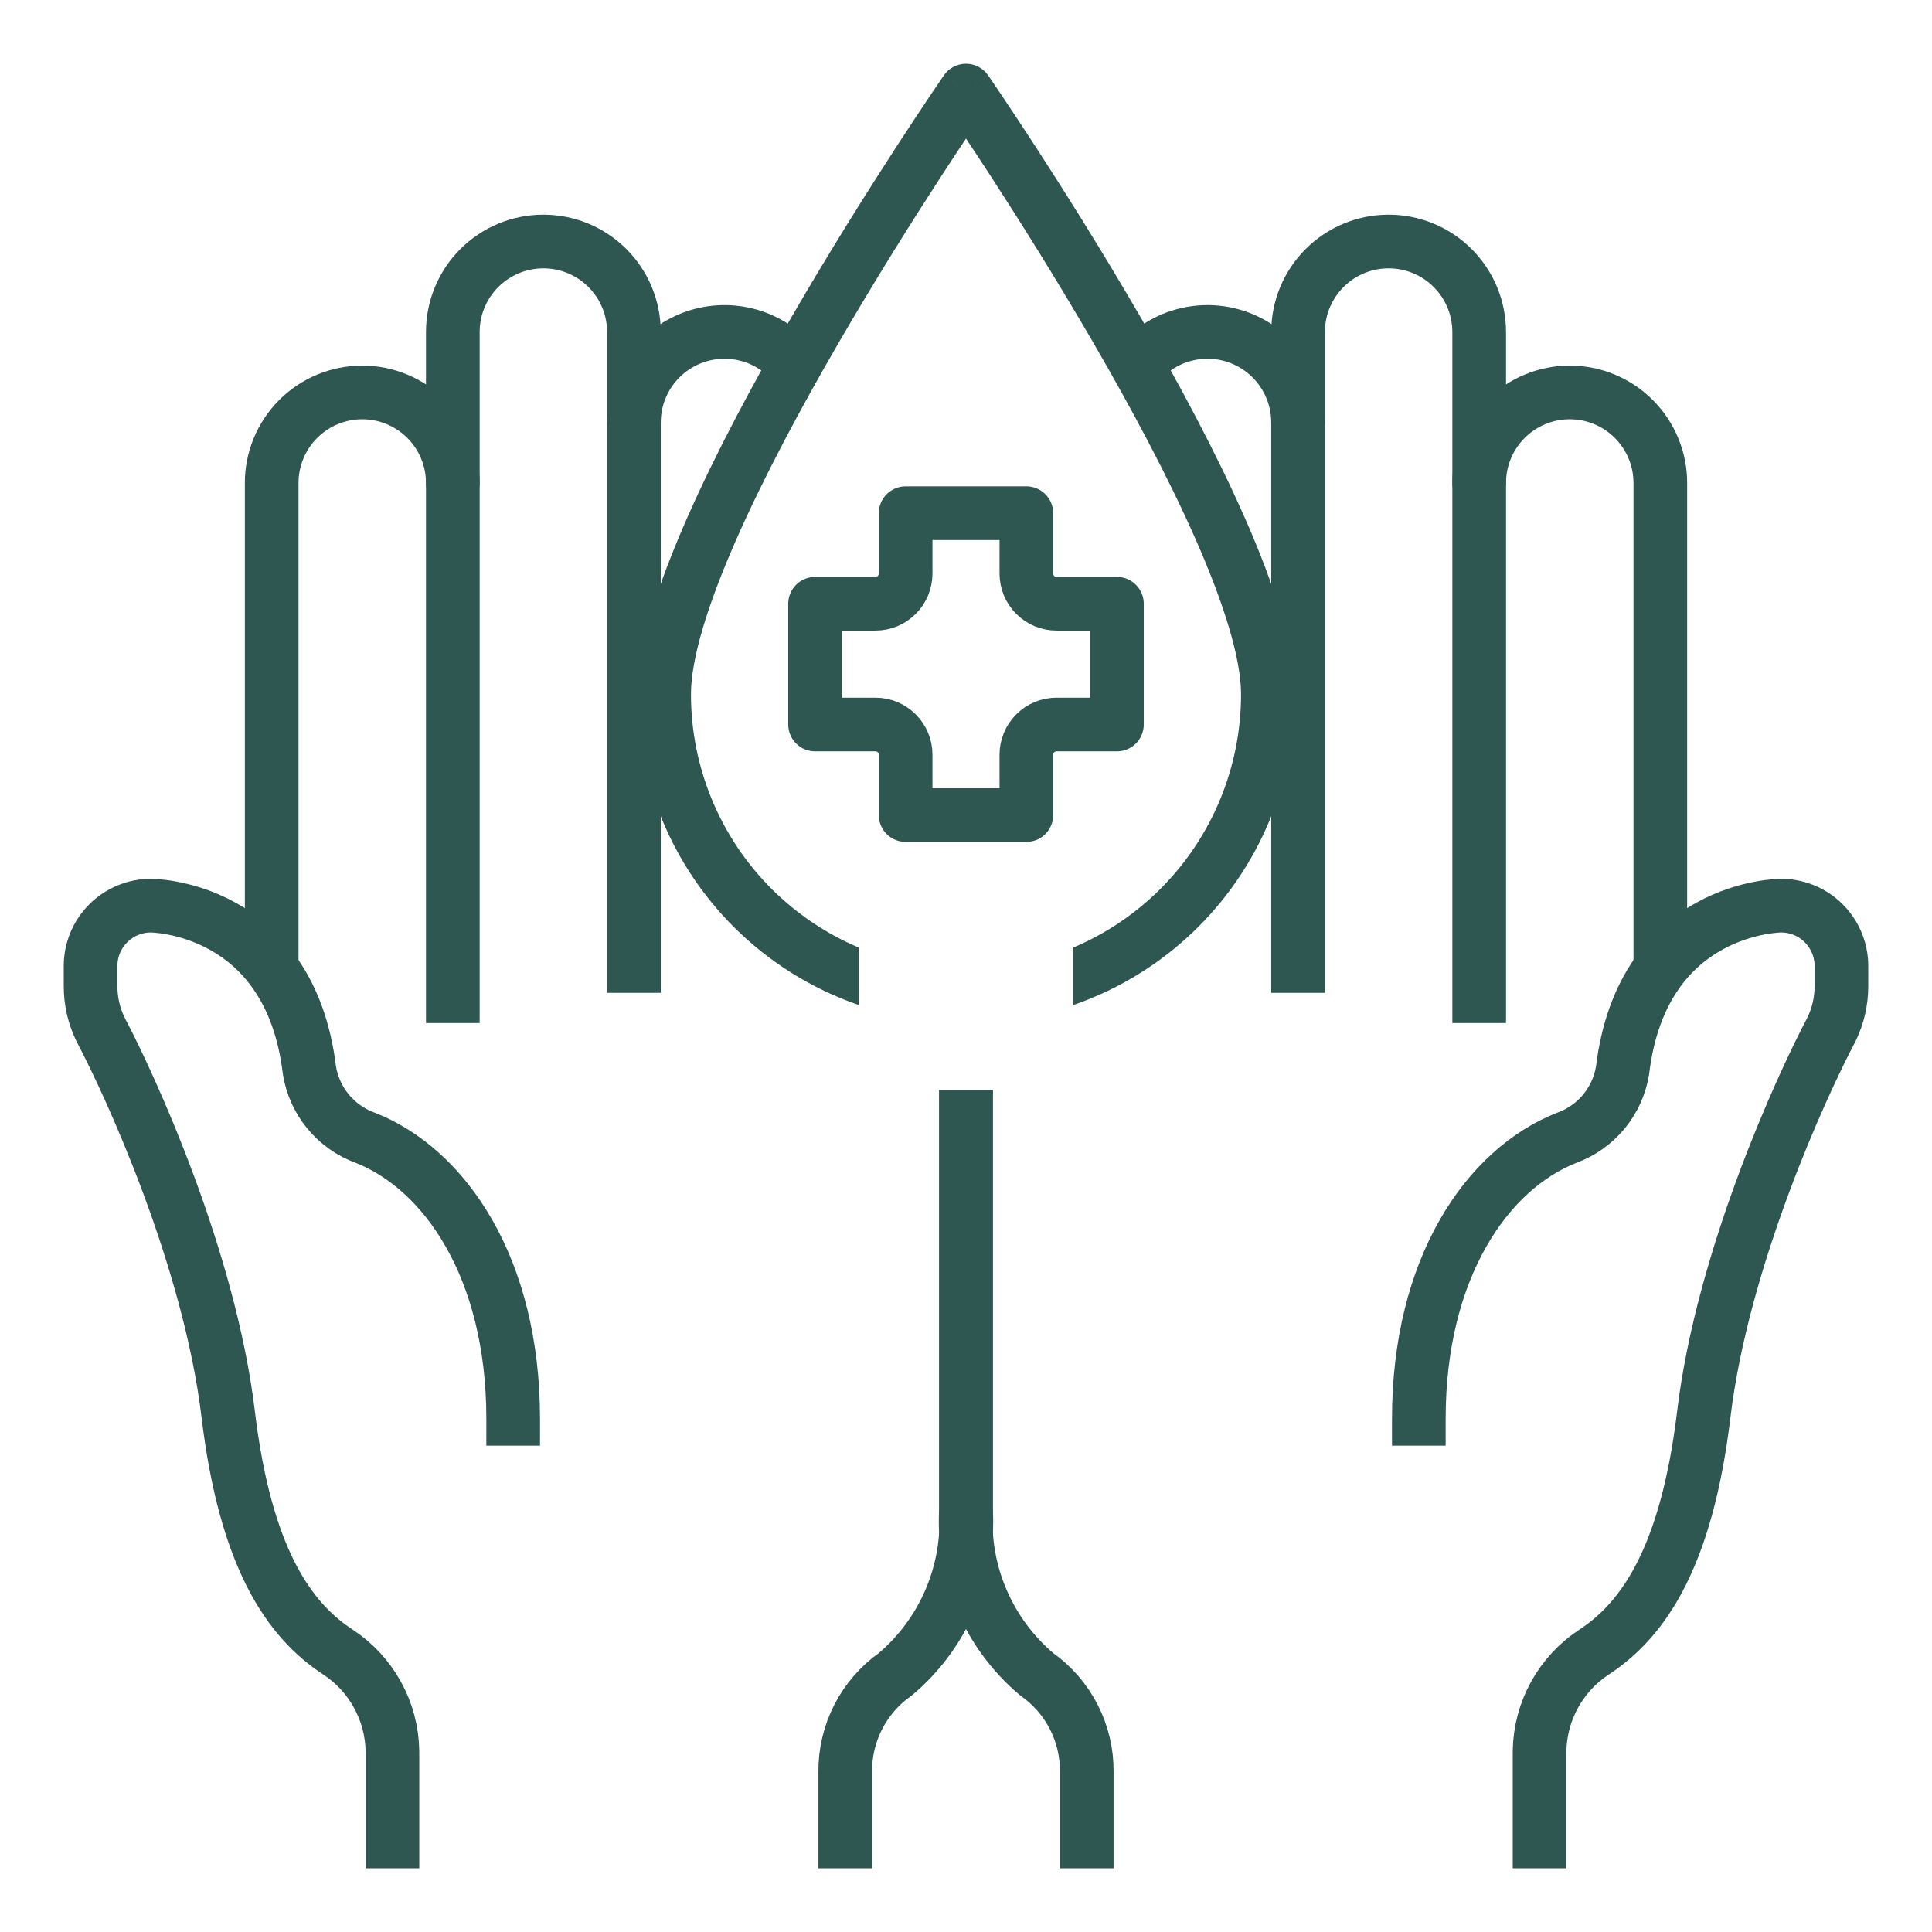 <svg width="90" height="90" viewBox="0 0 90 90" fill="none" xmlns="http://www.w3.org/2000/svg">
<path d="M23.906 66.094C23.906 59.062 20.728 54.464 17.016 53.002C16.34 52.757 15.743 52.335 15.285 51.782C14.828 51.227 14.527 50.561 14.414 49.852C13.486 42.188 7.031 42.188 7.031 42.188C6.285 42.188 5.57 42.484 5.043 43.011C4.515 43.539 4.219 44.254 4.219 45V45.928C4.217 46.63 4.376 47.322 4.683 47.953C6.089 50.611 9.759 58.627 10.631 65.883C11.433 72.548 13.444 75.459 15.75 76.964C16.514 77.467 17.144 78.149 17.585 78.95C18.026 79.751 18.265 80.648 18.281 81.562V85.781" stroke="#2F5752" stroke-width="2.5" stroke-linecap="square" stroke-linejoin="round"/>
<path d="M21.094 22.5C21.094 21.381 20.649 20.308 19.858 19.517C19.067 18.726 17.994 18.281 16.875 18.281C15.756 18.281 14.683 18.726 13.892 19.517C13.101 20.308 12.656 21.381 12.656 22.5V45" stroke="#2F5752" stroke-width="2.5" stroke-linecap="round" stroke-linejoin="round"/>
<path d="M21.094 46.406V15.469C21.094 14.35 21.538 13.277 22.329 12.486C23.121 11.694 24.194 11.25 25.312 11.25C26.431 11.25 27.504 11.694 28.296 12.486C29.087 13.277 29.531 14.35 29.531 15.469V45" stroke="#2F5752" stroke-width="2.5" stroke-linecap="square" stroke-linejoin="round"/>
<path d="M45 52.031V70.312C45.087 71.76 44.834 73.208 44.263 74.541C43.692 75.874 42.818 77.055 41.71 77.991C40.98 78.504 40.387 79.187 39.98 79.981C39.573 80.774 39.366 81.655 39.375 82.547V85.781" stroke="#2F5752" stroke-width="2.5" stroke-linecap="square" stroke-linejoin="round"/>
<path d="M29.531 19.688C29.53 18.832 29.789 17.996 30.274 17.291C30.759 16.586 31.446 16.045 32.246 15.74C33.045 15.435 33.918 15.38 34.75 15.583C35.581 15.785 36.331 16.236 36.9 16.875" stroke="#2F5752" stroke-width="2.5" stroke-linecap="round" stroke-linejoin="round"/>
<path d="M66.094 66.094C66.094 59.062 69.272 54.464 72.984 53.002C73.66 52.757 74.257 52.335 74.715 51.782C75.172 51.227 75.473 50.561 75.586 49.852C76.514 42.188 82.969 42.188 82.969 42.188C83.715 42.188 84.43 42.484 84.957 43.011C85.485 43.539 85.781 44.254 85.781 45V45.928C85.783 46.63 85.624 47.322 85.317 47.953C83.911 50.611 80.241 58.627 79.369 65.883C78.567 72.548 76.556 75.459 74.25 76.964C73.486 77.467 72.856 78.149 72.415 78.95C71.974 79.751 71.735 80.648 71.719 81.562V85.781" stroke="#2F5752" stroke-width="2.5" stroke-linecap="square" stroke-linejoin="round"/>
<path d="M68.906 22.5C68.906 21.381 69.351 20.308 70.142 19.517C70.933 18.726 72.006 18.281 73.125 18.281C74.244 18.281 75.317 18.726 76.108 19.517C76.899 20.308 77.344 21.381 77.344 22.5V45" stroke="#2F5752" stroke-width="2.5" stroke-linecap="round" stroke-linejoin="round"/>
<path d="M68.906 46.406V15.469C68.906 14.35 68.462 13.277 67.671 12.486C66.879 11.694 65.806 11.25 64.688 11.25C63.569 11.25 62.496 11.694 61.704 12.486C60.913 13.277 60.469 14.35 60.469 15.469V45" stroke="#2F5752" stroke-width="2.5" stroke-linecap="square" stroke-linejoin="round"/>
<path d="M45 52.031V70.312C44.914 71.76 45.166 73.208 45.737 74.541C46.309 75.874 47.183 77.055 48.291 77.991C49.02 78.504 49.614 79.187 50.02 79.981C50.427 80.774 50.635 81.655 50.625 82.547V85.781" stroke="#2F5752" stroke-width="2.5" stroke-linecap="square" stroke-linejoin="round"/>
<path d="M60.468 19.688C60.47 18.832 60.211 17.996 59.726 17.291C59.241 16.586 58.553 16.045 57.754 15.74C56.955 15.435 56.081 15.38 55.25 15.583C54.419 15.785 53.669 16.236 53.1 16.875" stroke="#2F5752" stroke-width="2.5" stroke-linecap="round" stroke-linejoin="round"/>
<path d="M52.031 28.125V33.75H49.219C48.846 33.75 48.488 33.898 48.224 34.162C47.961 34.426 47.812 34.783 47.812 35.156V37.969H42.188V35.156C42.188 34.783 42.039 34.426 41.776 34.162C41.512 33.898 41.154 33.75 40.781 33.75H37.969V28.125H40.781C41.154 28.125 41.512 27.977 41.776 27.713C42.039 27.449 42.188 27.092 42.188 26.719V23.906H47.812V26.719C47.812 27.092 47.961 27.449 48.224 27.713C48.488 27.977 48.846 28.125 49.219 28.125H52.031Z" stroke="#2F5752" stroke-width="2.5" stroke-linejoin="round"/>
<path fill-rule="evenodd" clip-rule="evenodd" d="M45 4.219L46.029 3.508C45.795 3.17 45.411 2.969 45 2.969C44.589 2.969 44.205 3.17 43.971 3.508L45 4.219ZM50 46.817C52.173 46.066 54.171 44.828 55.828 43.171C58.699 40.3 60.312 36.405 60.312 32.344C60.312 30.119 59.332 27.181 58.01 24.172C56.665 21.111 54.882 17.793 53.112 14.743C51.341 11.689 49.571 8.883 48.246 6.841C47.582 5.819 47.029 4.988 46.642 4.411C46.448 4.123 46.295 3.898 46.191 3.745C46.138 3.668 46.098 3.61 46.071 3.57L46.04 3.525L46.032 3.513L46.029 3.51L46.029 3.509C46.029 3.509 46.029 3.508 45 4.219C43.971 3.508 43.971 3.509 43.971 3.509L43.971 3.51L43.968 3.513L43.96 3.525L43.929 3.57C43.902 3.61 43.862 3.668 43.809 3.745C43.705 3.898 43.552 4.123 43.358 4.411C42.971 4.988 42.418 5.819 41.754 6.841C40.429 8.883 38.659 11.689 36.888 14.743C35.118 17.793 33.335 21.111 31.99 24.172C30.668 27.181 29.688 30.119 29.688 32.344C29.688 36.405 31.301 40.3 34.172 43.171C35.829 44.828 37.827 46.066 40 46.817V44.14C38.498 43.504 37.116 42.58 35.94 41.404C33.537 39.001 32.188 35.742 32.188 32.344C32.188 30.687 32.965 28.169 34.279 25.177C35.571 22.237 37.303 19.009 39.05 15.998C40.794 12.991 42.54 10.221 43.851 8.202C44.288 7.529 44.677 6.94 45 6.454C45.323 6.94 45.712 7.529 46.149 8.202C47.46 10.221 49.206 12.991 50.95 15.998C52.697 19.009 54.429 22.237 55.721 25.177C57.035 28.169 57.812 30.687 57.812 32.344C57.812 35.742 56.463 39.001 54.06 41.404C52.884 42.58 51.502 43.504 50 44.14V46.817Z" fill="#2F5752"/>
</svg>
